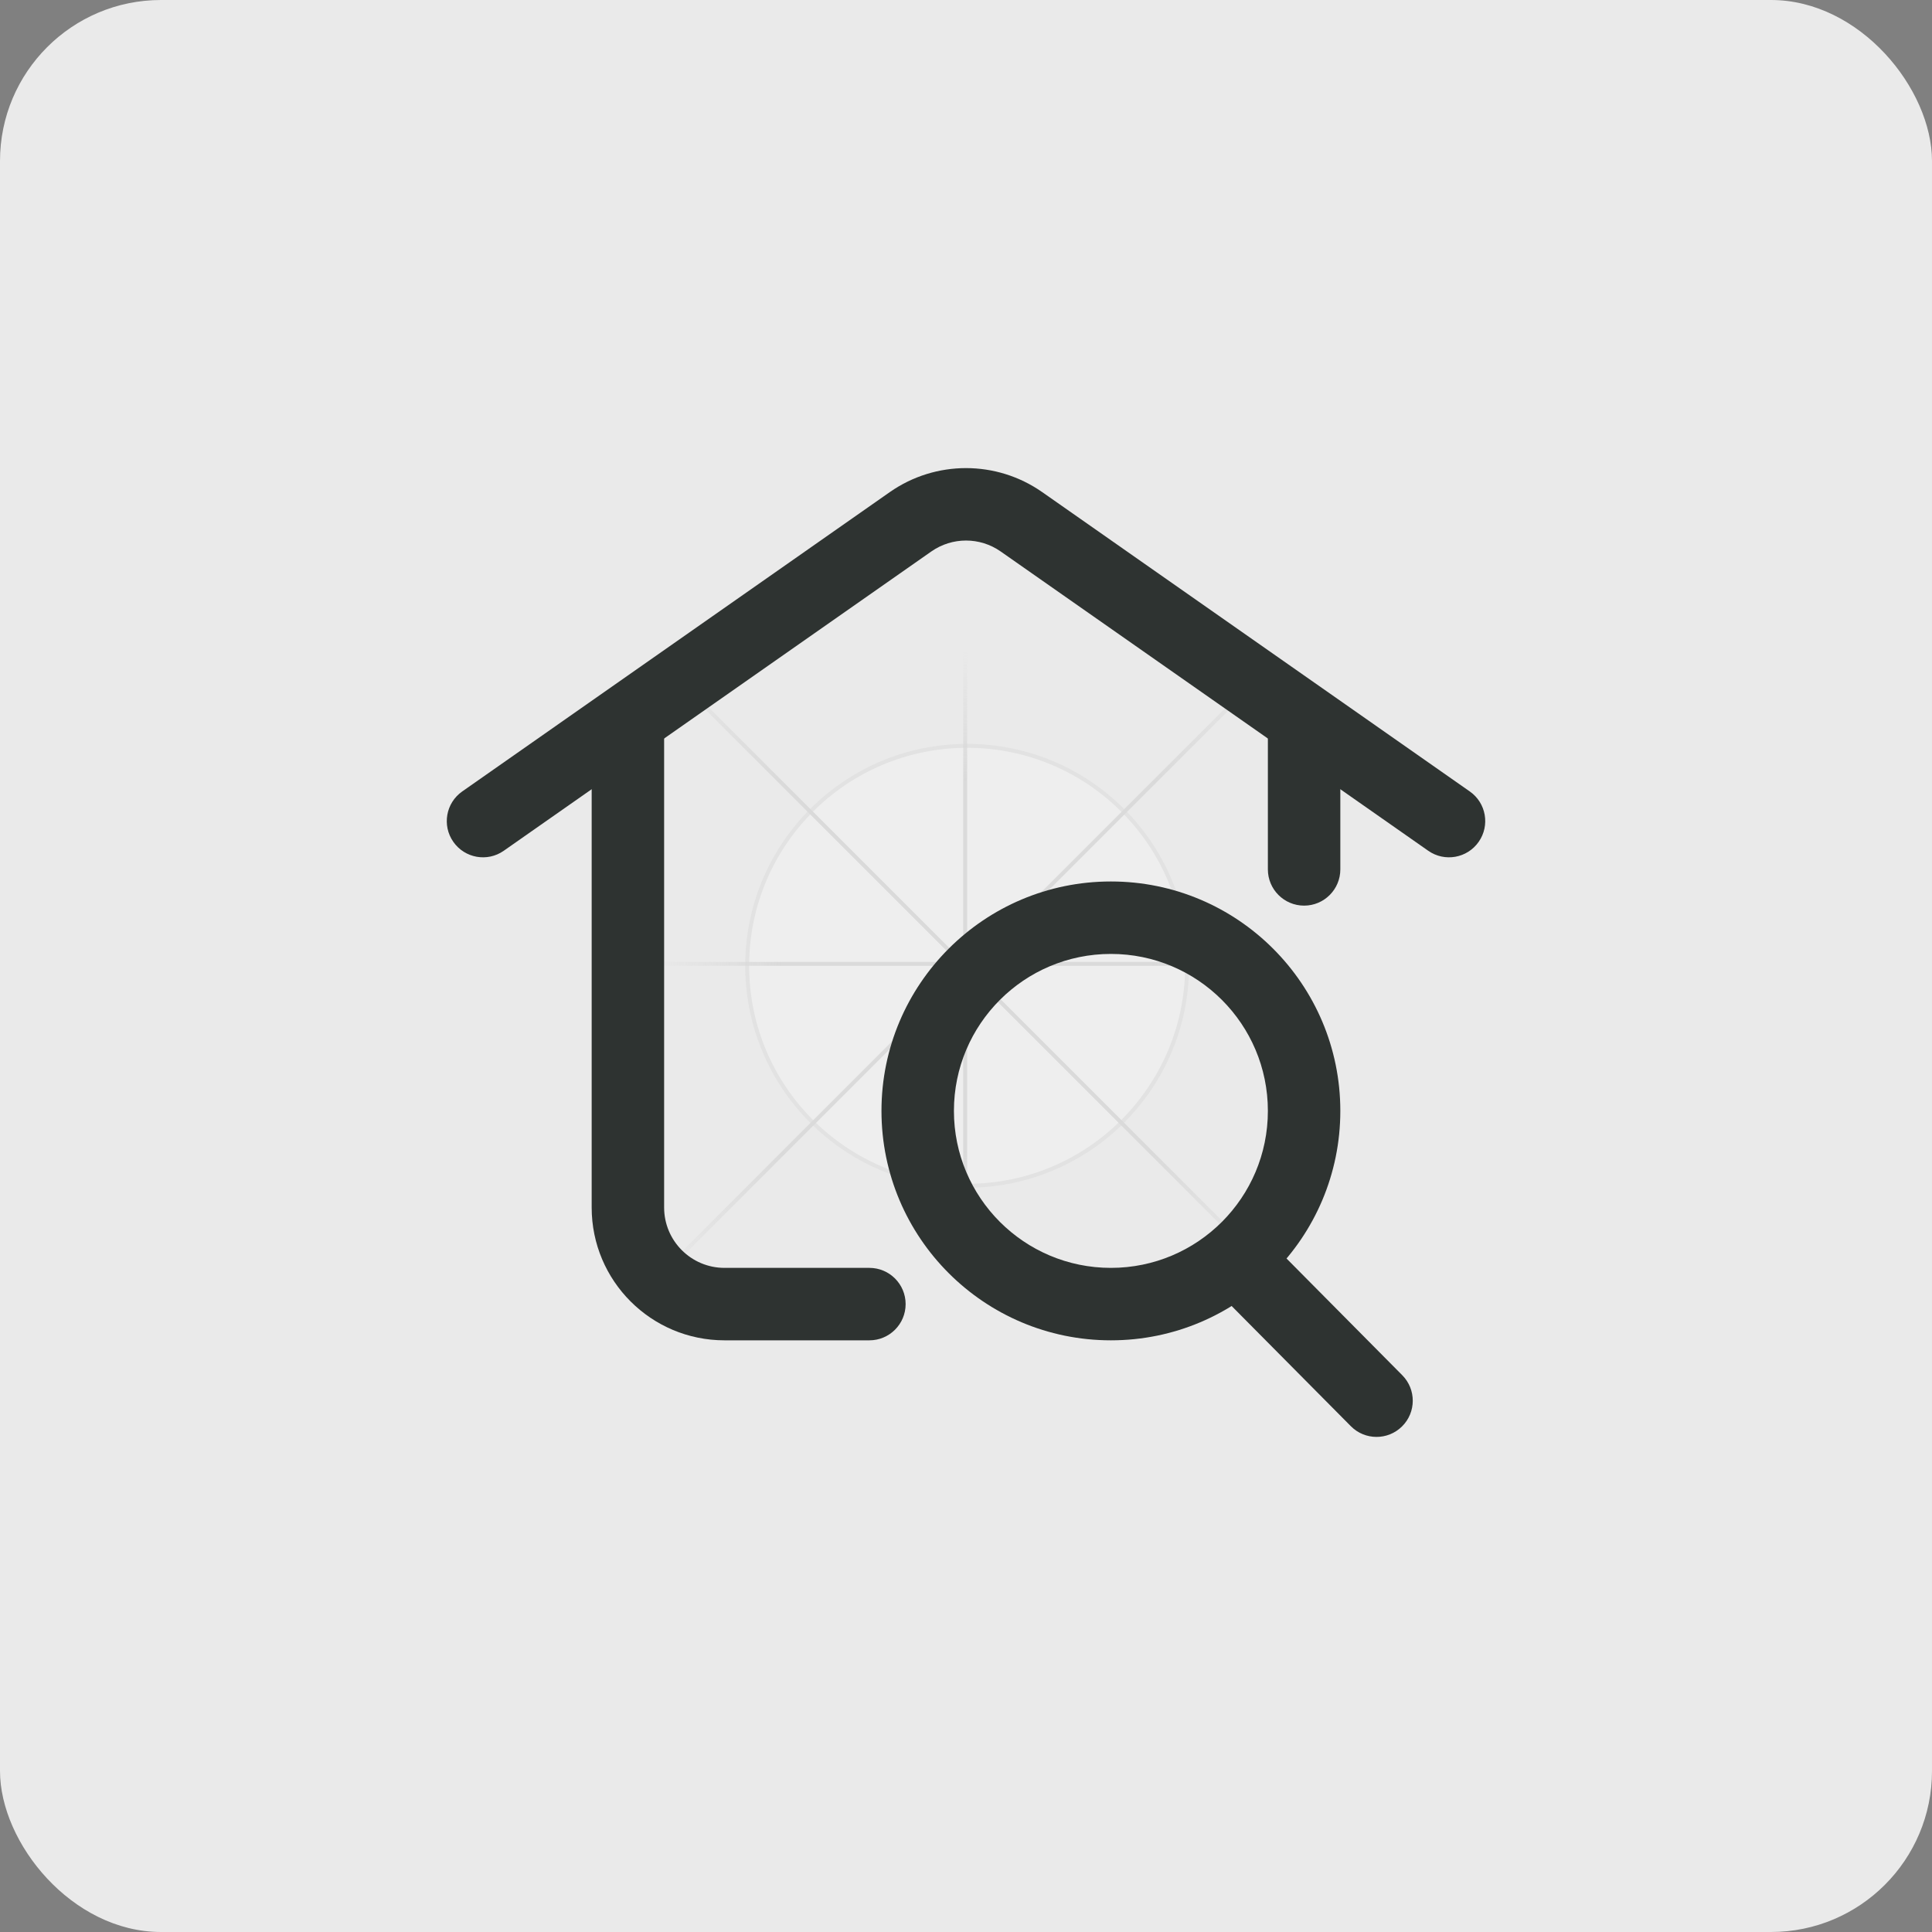 <svg
  xmlns="http://www.w3.org/2000/svg"
  width="1200"
  height="1200"
  viewBox="0 0 1200 1200"
  fill="none"
>
  <rect x="0" y="0" width="1200" height="1200" fill="#808080" stroke="none"/>
  <!-- Square background with curved (rounded) corners -->
  <rect width="1200" height="1200" fill="#EAEAEA" rx="100" />

  <!-- The large faded circle and diagonal lines -->
  <g opacity=".5">
    <!-- Outer circle -->
    <g opacity=".5">
      <path
        fill="#FAFAFA"
        d="M600.709 736.5c-75.454 0-136.621-61.167-136.621-136.62 0-75.454 61.167-136.621 136.621-136.621 75.453 0 136.62 61.167 136.62 136.621 0 75.453-61.167 136.62-136.62 136.62Z"
      />
      <path
        stroke="#C9C9C9"
        stroke-width="2.418"
        d="M600.709 736.5c-75.454 0-136.621-61.167-136.621-136.62 0-75.454 61.167-136.621 136.621-136.621 75.453 0 136.62 61.167 136.62 136.621 0 75.453-61.167 136.62-136.62 136.62Z"
      />
    </g>

    <!-- Decorative diagonal lines -->
    <path
      stroke="url(#a)"
      stroke-width="2.418"
      d="M0-1.209h553.581"
      transform="scale(1 -1) rotate(45 1163.11 91.165)"
    />
    <path
      stroke="url(#b)"
      stroke-width="2.418"
      d="M404.846 598.671h391.726"
    />
    <path
      stroke="url(#c)"
      stroke-width="2.418"
      d="M599.5 795.742V404.017"
    />
    <path
      stroke="url(#d)"
      stroke-width="2.418"
      d="m795.717 796.597-391.441-391.44"
    />
  </g>

  <!-- The home (property-search) icon centered and scaled to 30 -->
  <g transform="translate(600, 600) scale(30) translate(-12, -12)">
    <path
      fill="#2E3331 "
      fill-rule="evenodd"
      d="M5 6.25C5.414 6.25 5.75 6.586 5.75 7V17C5.75 17.69 6.31 18.25 7 18.25H10C10.414 18.25 10.75 18.586 10.75 19C10.75 19.414 10.414 19.75 10 19.75H7C5.481 19.75 4.25 18.519 4.25 17V7C4.25 6.586 4.586 6.25 5 6.25ZM19 6.25C19.414 6.25 19.75 6.586 19.75 7V10C19.75 10.414 19.414 10.75 19 10.75C18.586 10.75 18.25 10.414 18.25 10V7C18.25 6.586 18.586 6.25 19 6.25Z"
      clip-rule="evenodd"
    />
    <path
      fill="#2E3331 "
      fill-rule="evenodd"
      d="M12.717 3.417C12.287 3.116 11.714 3.116 11.283 3.417L2.43 9.614C2.091 9.852 1.623 9.769 1.386 9.43C1.148 9.091 1.231 8.623 1.57 8.386L10.423 2.188C11.37 1.526 12.63 1.526 13.577 2.188L22.43 8.386C22.77 8.623 22.852 9.091 22.614 9.43C22.377 9.769 21.909 9.852 21.57 9.614L12.717 3.417zM15 11.75C13.205 11.75 11.75 13.205 11.75 15C11.75 16.795 13.205 18.25 15 18.25C16.795 18.25 18.25 16.795 18.25 15C18.25 13.205 16.795 11.75 15 11.75zM10.25 15C10.25 12.377 12.377 10.25 15 10.25C17.623 10.25 19.75 12.377 19.75 15C19.75 17.623 17.623 19.75 15 19.75C12.377 19.75 10.25 17.623 10.25 15z"
      clip-rule="evenodd"
    />
    <path
      fill="#2E3331 "
      fill-rule="evenodd"
      d="M17.14 17.613C17.434 17.321 17.909 17.323 18.201 17.617L21.032 20.472C21.324 20.766 21.322 21.241 21.028 21.532C20.734 21.824 20.259 21.822 19.968 21.528L17.136 18.673C16.844 18.379 16.846 17.904 17.14 17.613Z"
      clip-rule="evenodd"
    />
  </g>

  <!-- Gradients definitions (used by diagonal strokes) -->
  <defs>
    <linearGradient
      id="a"
      x1="554.061"
      x2="-.48"
      y1=".083"
      y2=".087"
      gradientUnits="userSpaceOnUse"
    >
      <stop stop-color="#C9C9C9" stop-opacity="0" />
      <stop offset=".208" stop-color="#C9C9C9" />
      <stop offset=".792" stop-color="#C9C9C9" />
      <stop offset="1" stop-color="#C9C9C9" stop-opacity="0" />
    </linearGradient>
    <linearGradient
      id="b"
      x1="796.912"
      x2="404.507"
      y1="599.963"
      y2="599.965"
      gradientUnits="userSpaceOnUse"
    >
      <stop stop-color="#C9C9C9" stop-opacity="0" />
      <stop offset=".208" stop-color="#C9C9C9" />
      <stop offset=".792" stop-color="#C9C9C9" />
      <stop offset="1" stop-color="#C9C9C9" stop-opacity="0" />
    </linearGradient>
    <linearGradient
      id="c"
      x1="600.792"
      x2="600.794"
      y1="403.677"
      y2="796.082"
      gradientUnits="userSpaceOnUse"
    >
      <stop stop-color="#C9C9C9" stop-opacity="0" />
      <stop offset=".208" stop-color="#C9C9C9" />
      <stop offset=".792" stop-color="#C9C9C9" />
      <stop offset="1" stop-color="#C9C9C9" stop-opacity="0" />
    </linearGradient>
    <linearGradient
      id="d"
      x1="404.85"
      x2="796.972"
      y1="403.903"
      y2="796.02"
      gradientUnits="userSpaceOnUse"
    >
      <stop stop-color="#C9C9C9" stop-opacity="0" />
      <stop offset=".208" stop-color="#C9C9C9" />
      <stop offset=".792" stop-color="#C9C9C9" />
      <stop offset="1" stop-color="#C9C9C9" stop-opacity="0" />
    </linearGradient>
  </defs>
</svg>
